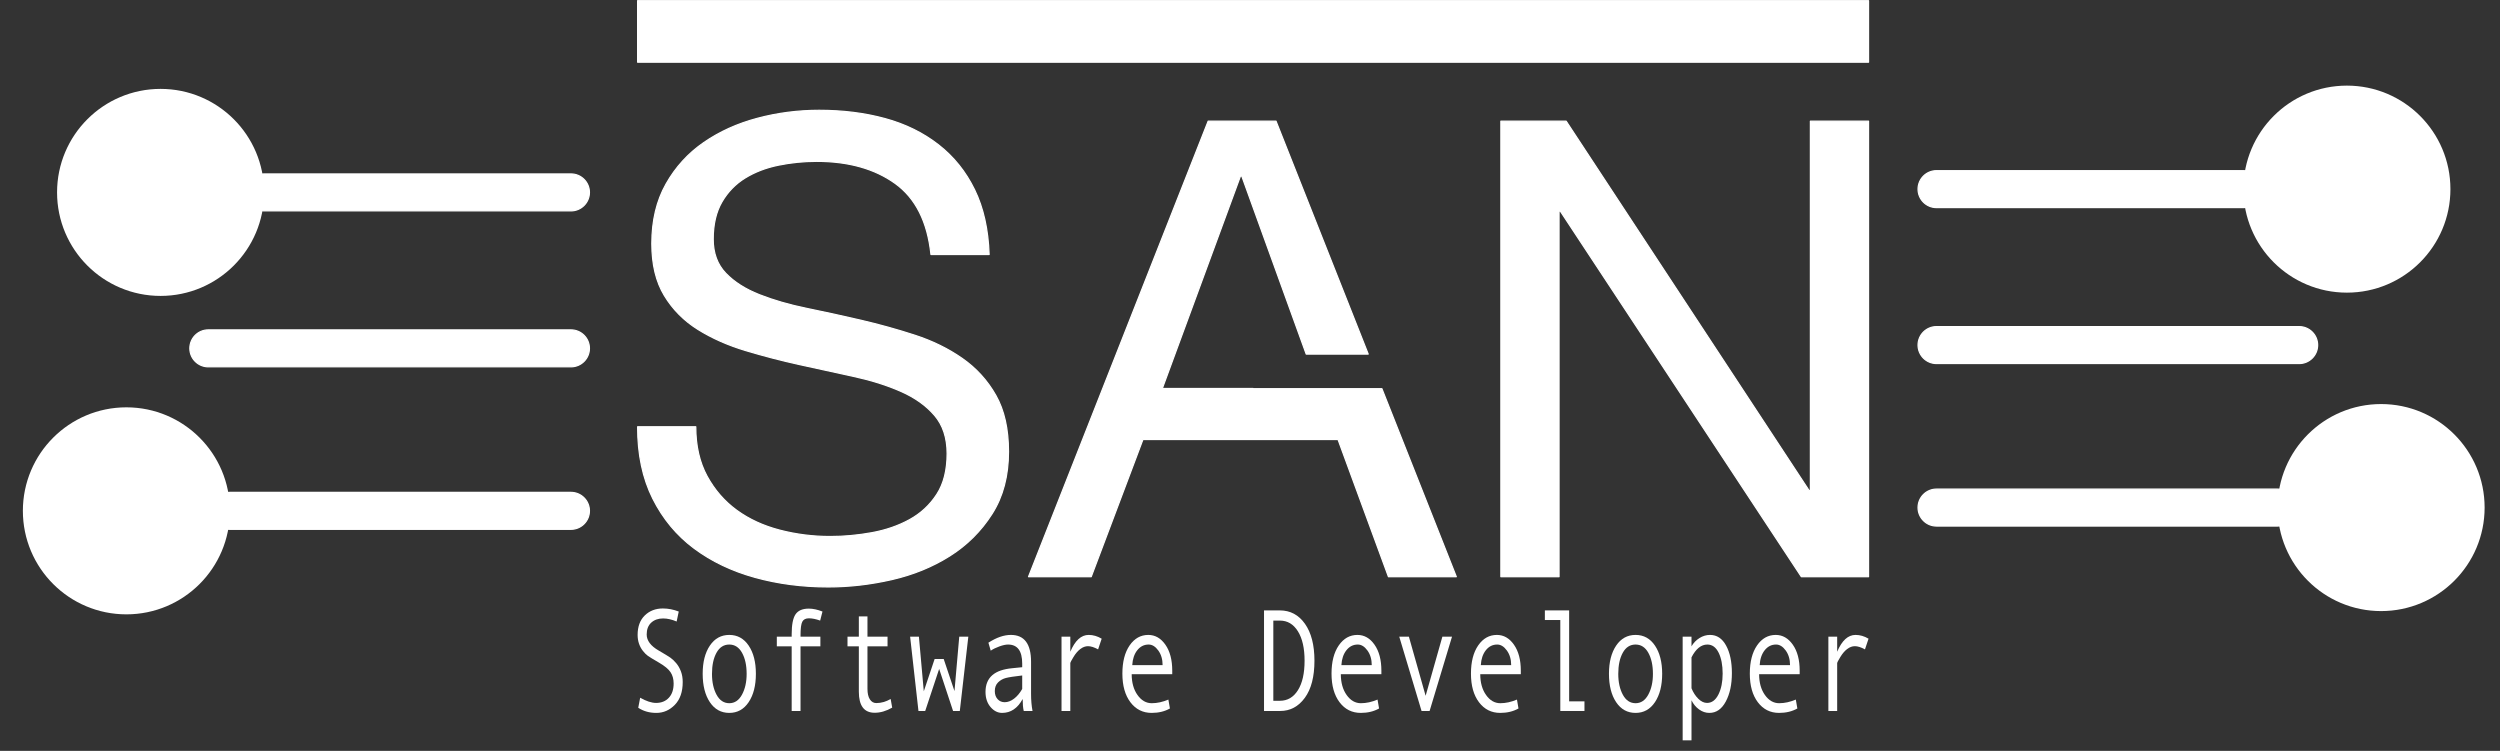 <?xml version="1.0" encoding="UTF-8" standalone="no"?>
<!DOCTYPE svg PUBLIC "-//W3C//DTD SVG 1.1//EN" "http://www.w3.org/Graphics/SVG/1.1/DTD/svg11.dtd">
<svg width="2031px" height="610px" version="1.1" xmlns="http://www.w3.org/2000/svg" xmlns:xlink="http://www.w3.org/1999/xlink" xml:space="preserve" xmlns:serif="http://www.serif.com/" style="fill-rule:evenodd;clip-rule:evenodd;stroke-linejoin:round;stroke-miterlimit:2;">
    <rect width="100%" height="100%" fill="#333333" stroke="none"/>
    <rect id="ArtBoard1" x="0" y="0" width="2030.82" height="609.52" style="fill:none;"/>
    <g>
        <path d="M756.32,206.756L803.564,206.756C802.864,186.368 798.927,168.83 791.753,154.144C784.579,139.457 774.78,127.276 762.357,117.6C749.934,107.924 735.498,100.84 719.05,96.348C702.602,91.855 684.754,89.609 665.507,89.609C648.359,89.609 631.648,91.769 615.375,96.088C599.102,100.408 584.579,106.974 571.806,115.786C559.032,124.598 548.796,135.828 541.097,149.478C533.398,163.128 529.549,179.283 529.549,197.944C529.549,214.877 532.961,228.959 539.785,240.19C546.609,251.42 555.708,260.578 567.081,267.662C578.455,274.746 591.316,280.448 605.664,284.768C620.012,289.087 634.623,292.888 649.496,296.171C664.369,299.454 678.98,302.651 693.328,305.761C707.676,308.871 720.537,312.931 731.911,317.942C743.284,322.953 752.383,329.432 759.207,337.38C766.031,345.328 769.444,355.695 769.444,368.481C769.444,381.958 766.644,393.016 761.045,401.656C755.445,410.295 748.096,417.12 738.997,422.13C729.899,427.141 719.662,430.683 708.289,432.757C696.915,434.83 685.629,435.867 674.43,435.867C660.432,435.867 646.784,434.139 633.486,430.683C620.187,427.227 608.551,421.871 598.577,414.614C588.604,407.357 580.555,398.113 574.43,386.883C568.306,375.652 565.244,362.261 565.244,346.71L518,346.71C518,369.172 522.112,388.61 530.336,405.025C538.56,421.439 549.759,434.916 563.932,445.456C578.105,455.996 594.553,463.858 613.276,469.041C631.998,474.225 651.858,476.816 672.856,476.816C690.003,476.816 707.239,474.829 724.562,470.855C741.885,466.881 757.545,460.488 771.543,451.676C785.542,442.864 797.003,431.461 805.927,417.465C814.85,403.47 819.312,386.623 819.312,366.926C819.312,348.611 815.9,333.406 809.076,321.311C802.252,309.216 793.153,299.195 781.78,291.247C770.406,283.299 757.545,276.992 743.197,272.327C728.849,267.662 714.238,263.602 699.365,260.146C684.492,256.69 669.881,253.494 655.533,250.557C641.185,247.619 628.324,243.904 616.95,239.412C605.577,234.92 596.478,229.131 589.654,222.047C582.829,214.963 579.417,205.719 579.417,194.316C579.417,182.221 581.78,172.113 586.504,163.992C591.228,155.871 597.528,149.392 605.402,144.554C613.276,139.716 622.287,136.26 632.436,134.187C642.584,132.114 652.908,131.077 663.407,131.077C689.304,131.077 710.563,137.038 727.186,148.96C743.809,160.882 753.521,180.147 756.32,206.756Z" style="fill:white;fill-rule:nonzero;stroke:white;stroke-width:1px;"/>
        <path d="M1122.64,315.759L1183.09,468.523L1127.97,468.523L1087.03,357.077L928.499,357.077L886.504,468.523L835.585,468.523L981.517,98.421L1036.63,98.421L1111.52,287.659L1061.17,287.659L1008.81,142.999L1007.76,142.999L944.247,315.609L1018,315.609L1018,315.759L1122.64,315.759Z" style="fill:white;stroke:white;stroke-width:1px;"/>
        <path d="M1219.31,98.421L1219.31,468.523L1266.56,468.523L1266.56,171.508L1267.61,171.508L1463.41,468.523L1518,468.523L1518,98.421L1470.76,98.421L1470.76,398.545L1469.71,398.545L1272.33,98.421L1219.31,98.421Z" style="fill:white;fill-rule:nonzero;stroke:white;stroke-width:1px;"/>
    </g>
    <rect x="518" y="0.533" width="1000" height="50" style="fill:white;stroke:white;stroke-width:1px;stroke-linecap:round;stroke-miterlimit:1.5;"/>
    <circle cx="130.454" cy="156.307" r="69.095" style="fill:white;stroke:white;stroke-width:30px;stroke-linecap:round;stroke-miterlimit:1.5;"/>
    <path d="M478.853,156.307C478.853,164.585 472.132,171.307 463.853,171.307L214.548,171.307C206.27,171.307 199.548,164.585 199.548,156.307C199.548,148.028 206.27,141.307 214.548,141.307L463.853,141.307C472.132,141.307 478.853,148.028 478.853,156.307Z" style="fill:white;stroke:white;stroke-width:1px;stroke-linecap:round;stroke-miterlimit:1.5;"/>
    <circle cx="102.675" cy="415.008" r="69.095" style="fill:white;stroke:white;stroke-width:30px;stroke-linecap:round;stroke-miterlimit:1.5;"/>
    <path d="M478.853,415.008C478.853,423.286 472.132,430.008 463.853,430.008L186.77,430.008C178.491,430.008 171.77,423.286 171.77,415.008C171.77,406.729 178.491,400.008 186.77,400.008L463.853,400.008C472.132,400.008 478.853,406.729 478.853,415.008Z" style="fill:white;stroke:white;stroke-width:1px;stroke-linecap:round;stroke-miterlimit:1.5;"/>
    <path d="M478.853,283C478.853,274.721 472.132,268 463.853,268L169.232,268C160.953,268 154.232,274.721 154.232,283C154.232,291.279 160.953,298 169.232,298L463.853,298C472.132,298 478.853,291.279 478.853,283Z" style="fill:white;stroke:white;stroke-width:1px;stroke-linecap:round;stroke-miterlimit:1.5;"/>
    <circle cx="1906.63" cy="153.65" r="69.095" style="fill:white;stroke:white;stroke-width:30px;stroke-linecap:round;stroke-miterlimit:1.5;"/>
    <path d="M1558.23,153.65C1558.23,161.928 1564.95,168.65 1573.23,168.65L1822.54,168.65C1830.81,168.65 1837.54,161.928 1837.54,153.65C1837.54,145.371 1830.81,138.65 1822.54,138.65L1573.23,138.65C1564.95,138.65 1558.23,145.371 1558.23,153.65Z" style="fill:white;stroke:white;stroke-width:1px;stroke-linecap:round;stroke-miterlimit:1.5;"/>
    <circle cx="1934.41" cy="412.35" r="69.095" style="fill:white;stroke:white;stroke-width:30px;stroke-linecap:round;stroke-miterlimit:1.5;"/>
    <path d="M1558.23,412.35C1558.23,420.629 1564.95,427.35 1573.23,427.35L1850.31,427.35C1858.59,427.35 1865.31,420.629 1865.31,412.35C1865.31,404.072 1858.59,397.35 1850.31,397.35L1573.23,397.35C1564.95,397.35 1558.23,404.072 1558.23,412.35Z" style="fill:white;stroke:white;stroke-width:1px;stroke-linecap:round;stroke-miterlimit:1.5;"/>
    <path d="M1558.23,280.343C1558.23,272.064 1564.95,265.343 1573.23,265.343L1867.85,265.343C1876.13,265.343 1882.85,272.064 1882.85,280.343C1882.85,288.622 1876.13,295.343 1867.85,295.343L1573.23,295.343C1564.95,295.343 1558.23,288.622 1558.23,280.343Z" style="fill:white;stroke:white;stroke-width:1px;stroke-linecap:round;stroke-miterlimit:1.5;"/>
    <path d="M549.705,504.919C545.834,503.258 542.163,502.428 538.691,502.428C534.759,502.428 531.556,503.558 529.083,505.816C526.61,508.075 525.373,511.289 525.373,515.459C525.373,520.4 528.614,524.744 535.097,528.489C539.889,531.268 543.061,533.199 544.613,534.28C546.164,535.361 547.739,536.847 549.336,538.739C550.934,540.631 552.217,542.86 553.184,545.428C554.152,547.995 554.636,550.881 554.636,554.086C554.636,562.039 552.508,568.207 548.253,572.589C543.998,576.97 538.983,579.161 533.207,579.161C527.616,579.161 522.716,577.772 518.507,574.992L520.074,566.826C525.02,569.645 529.336,571.054 533.023,571.054C537.324,571.054 540.773,569.654 543.369,566.855C545.965,564.056 547.263,560.205 547.263,555.302C547.263,551.673 546.418,548.594 544.728,546.065C543.038,543.536 539.92,540.959 535.373,538.334C530.704,535.631 527.685,533.788 526.318,532.803C524.951,531.819 523.591,530.458 522.24,528.72C520.888,526.983 519.843,525.033 519.106,522.871C518.369,520.709 518,518.354 518,515.806C518,509.05 519.935,503.78 523.806,499.996C527.677,496.213 532.578,494.321 538.507,494.321C542.839,494.321 547.14,495.151 551.41,496.811L549.705,504.919Z" style="fill:white;fill-rule:nonzero;"/>
    <path d="M592.47,515.806C599.075,515.806 604.329,518.702 608.23,524.493C612.132,530.284 614.083,537.909 614.083,547.368C614.083,556.904 612.132,564.587 608.23,570.417C604.329,576.247 599.075,579.161 592.47,579.161C585.834,579.161 580.573,576.256 576.687,570.446C572.8,564.635 570.857,556.943 570.857,547.368C570.857,537.87 572.808,530.236 576.71,524.464C580.611,518.692 585.865,515.806 592.47,515.806ZM592.47,571.285C596.833,571.285 600.273,568.969 602.793,564.336C605.312,559.703 606.571,554.086 606.571,547.484C606.571,540.534 605.327,534.82 602.839,530.342C600.35,525.863 596.894,523.624 592.47,523.624C588.015,523.624 584.559,525.834 582.101,530.255C579.644,534.676 578.415,540.419 578.415,547.484C578.415,554.202 579.659,559.848 582.147,564.423C584.636,568.998 588.077,571.285 592.47,571.285Z" style="fill:white;fill-rule:nonzero;"/>
    <path d="M668.184,496.811L666.295,504.166C662.885,502.93 659.828,502.313 657.124,502.313C654.544,502.313 652.77,503.23 651.802,505.063C650.834,506.897 650.35,510.594 650.35,516.154L650.35,517.254L666.479,517.254L666.479,525.072L650.35,525.072L650.35,577.598L643.161,577.598L643.161,525.072L631.088,525.072L631.088,517.254L643.161,517.254L643.161,515.227C643.161,507.544 644.206,502.158 646.295,499.07C648.384,495.981 651.994,494.437 657.124,494.437C660.442,494.437 664.129,495.228 668.184,496.811Z" style="fill:white;fill-rule:nonzero;"/>
    <path d="M724.82,574.876C719.997,577.656 715.25,579.046 710.581,579.046C702.009,579.046 697.724,573.351 697.724,561.962L697.724,525.072L688.507,525.072L688.507,517.254L697.724,517.254L697.724,500.749L704.728,500.749L704.728,517.254L721.041,517.254L721.041,525.072L704.728,525.072L704.728,559.587C704.728,563.255 705.373,566.102 706.664,568.129C707.954,570.156 709.705,571.17 711.917,571.17C715.849,571.17 719.736,570.069 723.576,567.869L724.82,574.876Z" style="fill:white;fill-rule:nonzero;"/>
    <path d="M786.664,517.254L779.751,577.598L774.267,577.598L762.977,543.43L751.641,577.598L746.157,577.598L739.382,517.254L746.525,517.254C749.075,545.438 750.396,560.224 750.488,561.614L759.29,535.38L766.664,535.38L775.419,561.44L779.29,517.254L786.664,517.254Z" style="fill:white;fill-rule:nonzero;"/>
    <path d="M838.829,577.598L831.687,577.598C831.103,575.166 830.811,571.923 830.811,567.869C826.725,575.397 821.164,579.161 814.129,579.161C810.565,579.161 807.424,577.569 804.705,574.384C801.986,571.199 800.627,567.097 800.627,562.078C800.627,559.105 801.103,556.479 802.055,554.202C803.008,551.924 804.406,550.003 806.249,548.439C808.092,546.876 810.335,545.64 812.977,544.733C815.619,543.826 818.753,543.198 822.378,542.851L830.442,542.04L830.442,539.144C830.442,528.798 826.602,523.624 818.922,523.624C817.109,523.624 814.813,524.116 812.032,525.101C809.252,526.085 806.863,527.253 804.866,528.605L802.977,522.118C809.521,517.91 815.604,515.806 821.226,515.806C832.163,515.806 837.631,523.084 837.631,537.639L837.631,563.583C837.631,568.834 838.031,573.505 838.829,577.598ZM830.442,559.703L830.442,548.758C823.96,549.491 819.513,550.177 817.101,550.814C814.69,551.451 812.601,552.638 810.834,554.375C809.068,556.113 808.184,558.468 808.184,561.44C808.184,564.143 808.937,566.324 810.442,567.985C811.948,569.645 813.868,570.475 816.203,570.475C818.753,570.475 821.287,569.519 823.806,567.608C826.326,565.697 828.538,563.062 830.442,559.703Z" style="fill:white;fill-rule:nonzero;"/>
    <path d="M895.005,518.875L892.101,527.562C888.937,525.825 886.203,524.956 883.899,524.956C881.779,524.956 879.705,525.719 877.677,527.244C875.65,528.769 873.783,530.95 872.078,533.788C870.373,536.625 869.521,538.218 869.521,538.565L869.521,577.598L862.378,577.598L862.378,517.254L869.521,517.254L869.521,529.473C873.361,520.362 878.338,515.806 884.452,515.806C888.077,515.806 891.594,516.829 895.005,518.875Z" style="fill:white;fill-rule:nonzero;"/>
    <path d="M952.332,547.715L919.382,547.715C919.382,554.549 920.957,560.186 924.106,564.626C927.255,569.066 931.118,571.285 935.696,571.285C940.058,571.285 944.559,570.301 949.198,568.332L950.442,575.571C946.203,577.965 941.257,579.161 935.604,579.161C928.476,579.161 922.731,576.285 918.369,570.533C914.006,564.78 911.825,557.02 911.825,547.252C911.825,537.677 913.783,530.043 917.7,524.348C921.618,518.653 926.679,515.806 932.885,515.806C938.415,515.806 943.038,518.451 946.756,523.74C950.473,529.029 952.332,536.075 952.332,544.878L952.332,547.715ZM944.498,540.361C944.498,535.65 943.33,531.684 940.995,528.46C938.661,525.236 936.049,523.624 933.161,523.624C929.444,523.624 926.364,525.168 923.922,528.257C921.479,531.346 920.12,535.38 919.843,540.361L944.498,540.361Z" style="fill:white;fill-rule:nonzero;"/>
    <path d="M1026.89,495.884L1039.7,495.884C1048.21,495.884 1055.04,499.523 1060.17,506.801C1065.3,514.078 1067.86,524.068 1067.86,536.77C1067.86,549.742 1065.26,559.79 1060.05,566.913C1054.84,574.036 1048.17,577.598 1040.03,577.598L1026.89,577.598L1026.89,495.884ZM1034.45,569.316L1039.8,569.316C1045.97,569.316 1050.86,566.44 1054.45,560.688C1058.05,554.935 1059.84,546.963 1059.84,536.77C1059.84,526.655 1058.04,518.692 1054.43,512.881C1050.82,507.071 1045.94,504.166 1039.8,504.166L1034.45,504.166L1034.45,569.316Z" style="fill:white;fill-rule:nonzero;"/>
    <path d="M1122.24,547.715L1089.29,547.715C1089.29,554.549 1090.87,560.186 1094.01,564.626C1097.16,569.066 1101.03,571.285 1105.6,571.285C1109.97,571.285 1114.47,570.301 1119.11,568.332L1120.35,575.571C1116.11,577.965 1111.16,579.161 1105.51,579.161C1098.38,579.161 1092.64,576.285 1088.28,570.533C1083.91,564.78 1081.73,557.02 1081.73,547.252C1081.73,537.677 1083.69,530.043 1087.61,524.348C1091.53,518.653 1096.59,515.806 1102.79,515.806C1108.32,515.806 1112.95,518.451 1116.66,523.74C1120.38,529.029 1122.24,536.075 1122.24,544.878L1122.24,547.715ZM1114.41,540.361C1114.41,535.65 1113.24,531.684 1110.9,528.46C1108.57,525.236 1105.96,523.624 1103.07,523.624C1099.35,523.624 1096.27,525.168 1093.83,528.257C1091.39,531.346 1090.03,535.38 1089.75,540.361L1114.41,540.361Z" style="fill:white;fill-rule:nonzero;"/>
    <path d="M1179.61,517.254L1161.41,577.598L1154.87,577.598L1136.76,517.254L1144.59,517.254L1158.18,565.263L1171.78,517.254L1179.61,517.254Z" style="fill:white;fill-rule:nonzero;"/>
    <path d="M1235.51,547.715L1202.56,547.715C1202.56,554.549 1204.14,560.186 1207.29,564.626C1210.43,569.066 1214.3,571.285 1218.88,571.285C1223.24,571.285 1227.74,570.301 1232.38,568.332L1233.62,575.571C1229.38,577.965 1224.44,579.161 1218.78,579.161C1211.66,579.161 1205.91,576.285 1201.55,570.533C1197.19,564.78 1195.01,557.02 1195.01,547.252C1195.01,537.677 1196.96,530.043 1200.88,524.348C1204.8,518.653 1209.86,515.806 1216.07,515.806C1221.59,515.806 1226.22,518.451 1229.93,523.74C1233.65,529.029 1235.51,536.075 1235.51,544.878L1235.51,547.715ZM1227.68,540.361C1227.68,535.65 1226.51,531.684 1224.17,528.46C1221.84,525.236 1219.23,523.624 1216.34,523.624C1212.62,523.624 1209.54,525.168 1207.1,528.257C1204.66,531.346 1203.3,535.38 1203.02,540.361L1227.68,540.361Z" style="fill:white;fill-rule:nonzero;"/>
    <path d="M1287.22,577.598L1267.59,577.598L1267.59,503.702L1255.05,503.702L1255.05,495.884L1274.77,495.884L1274.77,569.78L1287.22,569.78L1287.22,577.598Z" style="fill:white;fill-rule:nonzero;"/>
    <path d="M1328.74,515.806C1335.34,515.806 1340.6,518.702 1344.5,524.493C1348.4,530.284 1350.35,537.909 1350.35,547.368C1350.35,556.904 1348.4,564.587 1344.5,570.417C1340.6,576.247 1335.34,579.161 1328.74,579.161C1322.1,579.161 1316.84,576.256 1312.95,570.446C1309.07,564.635 1307.12,556.943 1307.12,547.368C1307.12,537.87 1309.08,530.236 1312.98,524.464C1316.88,518.692 1322.13,515.806 1328.74,515.806ZM1328.74,571.285C1333.1,571.285 1336.54,568.969 1339.06,564.336C1341.58,559.703 1342.84,554.086 1342.84,547.484C1342.84,540.534 1341.59,534.82 1339.11,530.342C1336.62,525.863 1333.16,523.624 1328.74,523.624C1324.28,523.624 1320.83,525.834 1318.37,530.255C1315.91,534.676 1314.68,540.419 1314.68,547.484C1314.68,554.202 1315.93,559.848 1318.41,564.423C1320.9,568.998 1324.34,571.285 1328.74,571.285Z" style="fill:white;fill-rule:nonzero;"/>
    <path d="M1374.17,525.072C1375.77,522.292 1377.93,520.053 1380.65,518.354C1383.37,516.655 1386.23,515.806 1389.24,515.806C1394.77,515.806 1399.11,518.673 1402.26,524.406C1405.41,530.139 1406.99,537.6 1406.99,546.789C1406.99,556.055 1405.34,563.767 1402.03,569.925C1398.73,576.083 1394.28,579.161 1388.69,579.161C1385.71,579.161 1382.92,578.225 1380.33,576.353C1377.73,574.48 1375.68,572 1374.17,568.911L1374.17,601.458L1366.99,601.458L1366.99,517.254L1374.17,517.254L1374.17,525.072ZM1374.17,534.048L1374.17,559.124C1375.53,562.522 1377.36,565.359 1379.66,567.637C1381.96,569.915 1384.34,571.054 1386.8,571.054C1390.67,571.054 1393.75,568.776 1396.04,564.22C1398.33,559.665 1399.48,554.008 1399.48,547.252C1399.48,540.303 1398.38,534.627 1396.2,530.226C1394.02,525.825 1390.98,523.624 1387.08,523.624C1382.01,523.624 1377.71,527.099 1374.17,534.048Z" style="fill:white;fill-rule:nonzero;"/>
    <path d="M1462.06,547.715L1429.11,547.715C1429.11,554.549 1430.68,560.186 1433.83,564.626C1436.98,569.066 1440.84,571.285 1445.42,571.285C1449.78,571.285 1454.28,570.301 1458.92,568.332L1460.17,575.571C1455.93,577.965 1450.98,579.161 1445.33,579.161C1438.2,579.161 1432.45,576.285 1428.09,570.533C1423.73,564.78 1421.55,557.02 1421.55,547.252C1421.55,537.677 1423.51,530.043 1427.42,524.348C1431.34,518.653 1436.4,515.806 1442.61,515.806C1448.14,515.806 1452.76,518.451 1456.48,523.74C1460.2,529.029 1462.06,536.075 1462.06,544.878L1462.06,547.715ZM1454.22,540.361C1454.22,535.65 1453.05,531.684 1450.72,528.46C1448.38,525.236 1445.77,523.624 1442.88,523.624C1439.17,523.624 1436.09,525.168 1433.64,528.257C1431.2,531.346 1429.84,535.38 1429.57,540.361L1454.22,540.361Z" style="fill:white;fill-rule:nonzero;"/>
    <path d="M1518,518.875L1515.1,527.562C1511.93,525.825 1509.2,524.956 1506.89,524.956C1504.77,524.956 1502.7,525.719 1500.67,527.244C1498.64,528.769 1496.78,530.95 1495.07,533.788C1493.37,536.625 1492.52,538.218 1492.52,538.565L1492.52,577.598L1485.37,577.598L1485.37,517.254L1492.52,517.254L1492.52,529.473C1496.36,520.362 1501.33,515.806 1507.45,515.806C1511.07,515.806 1514.59,516.829 1518,518.875Z" style="fill:white;fill-rule:nonzero;"/>
</svg>
